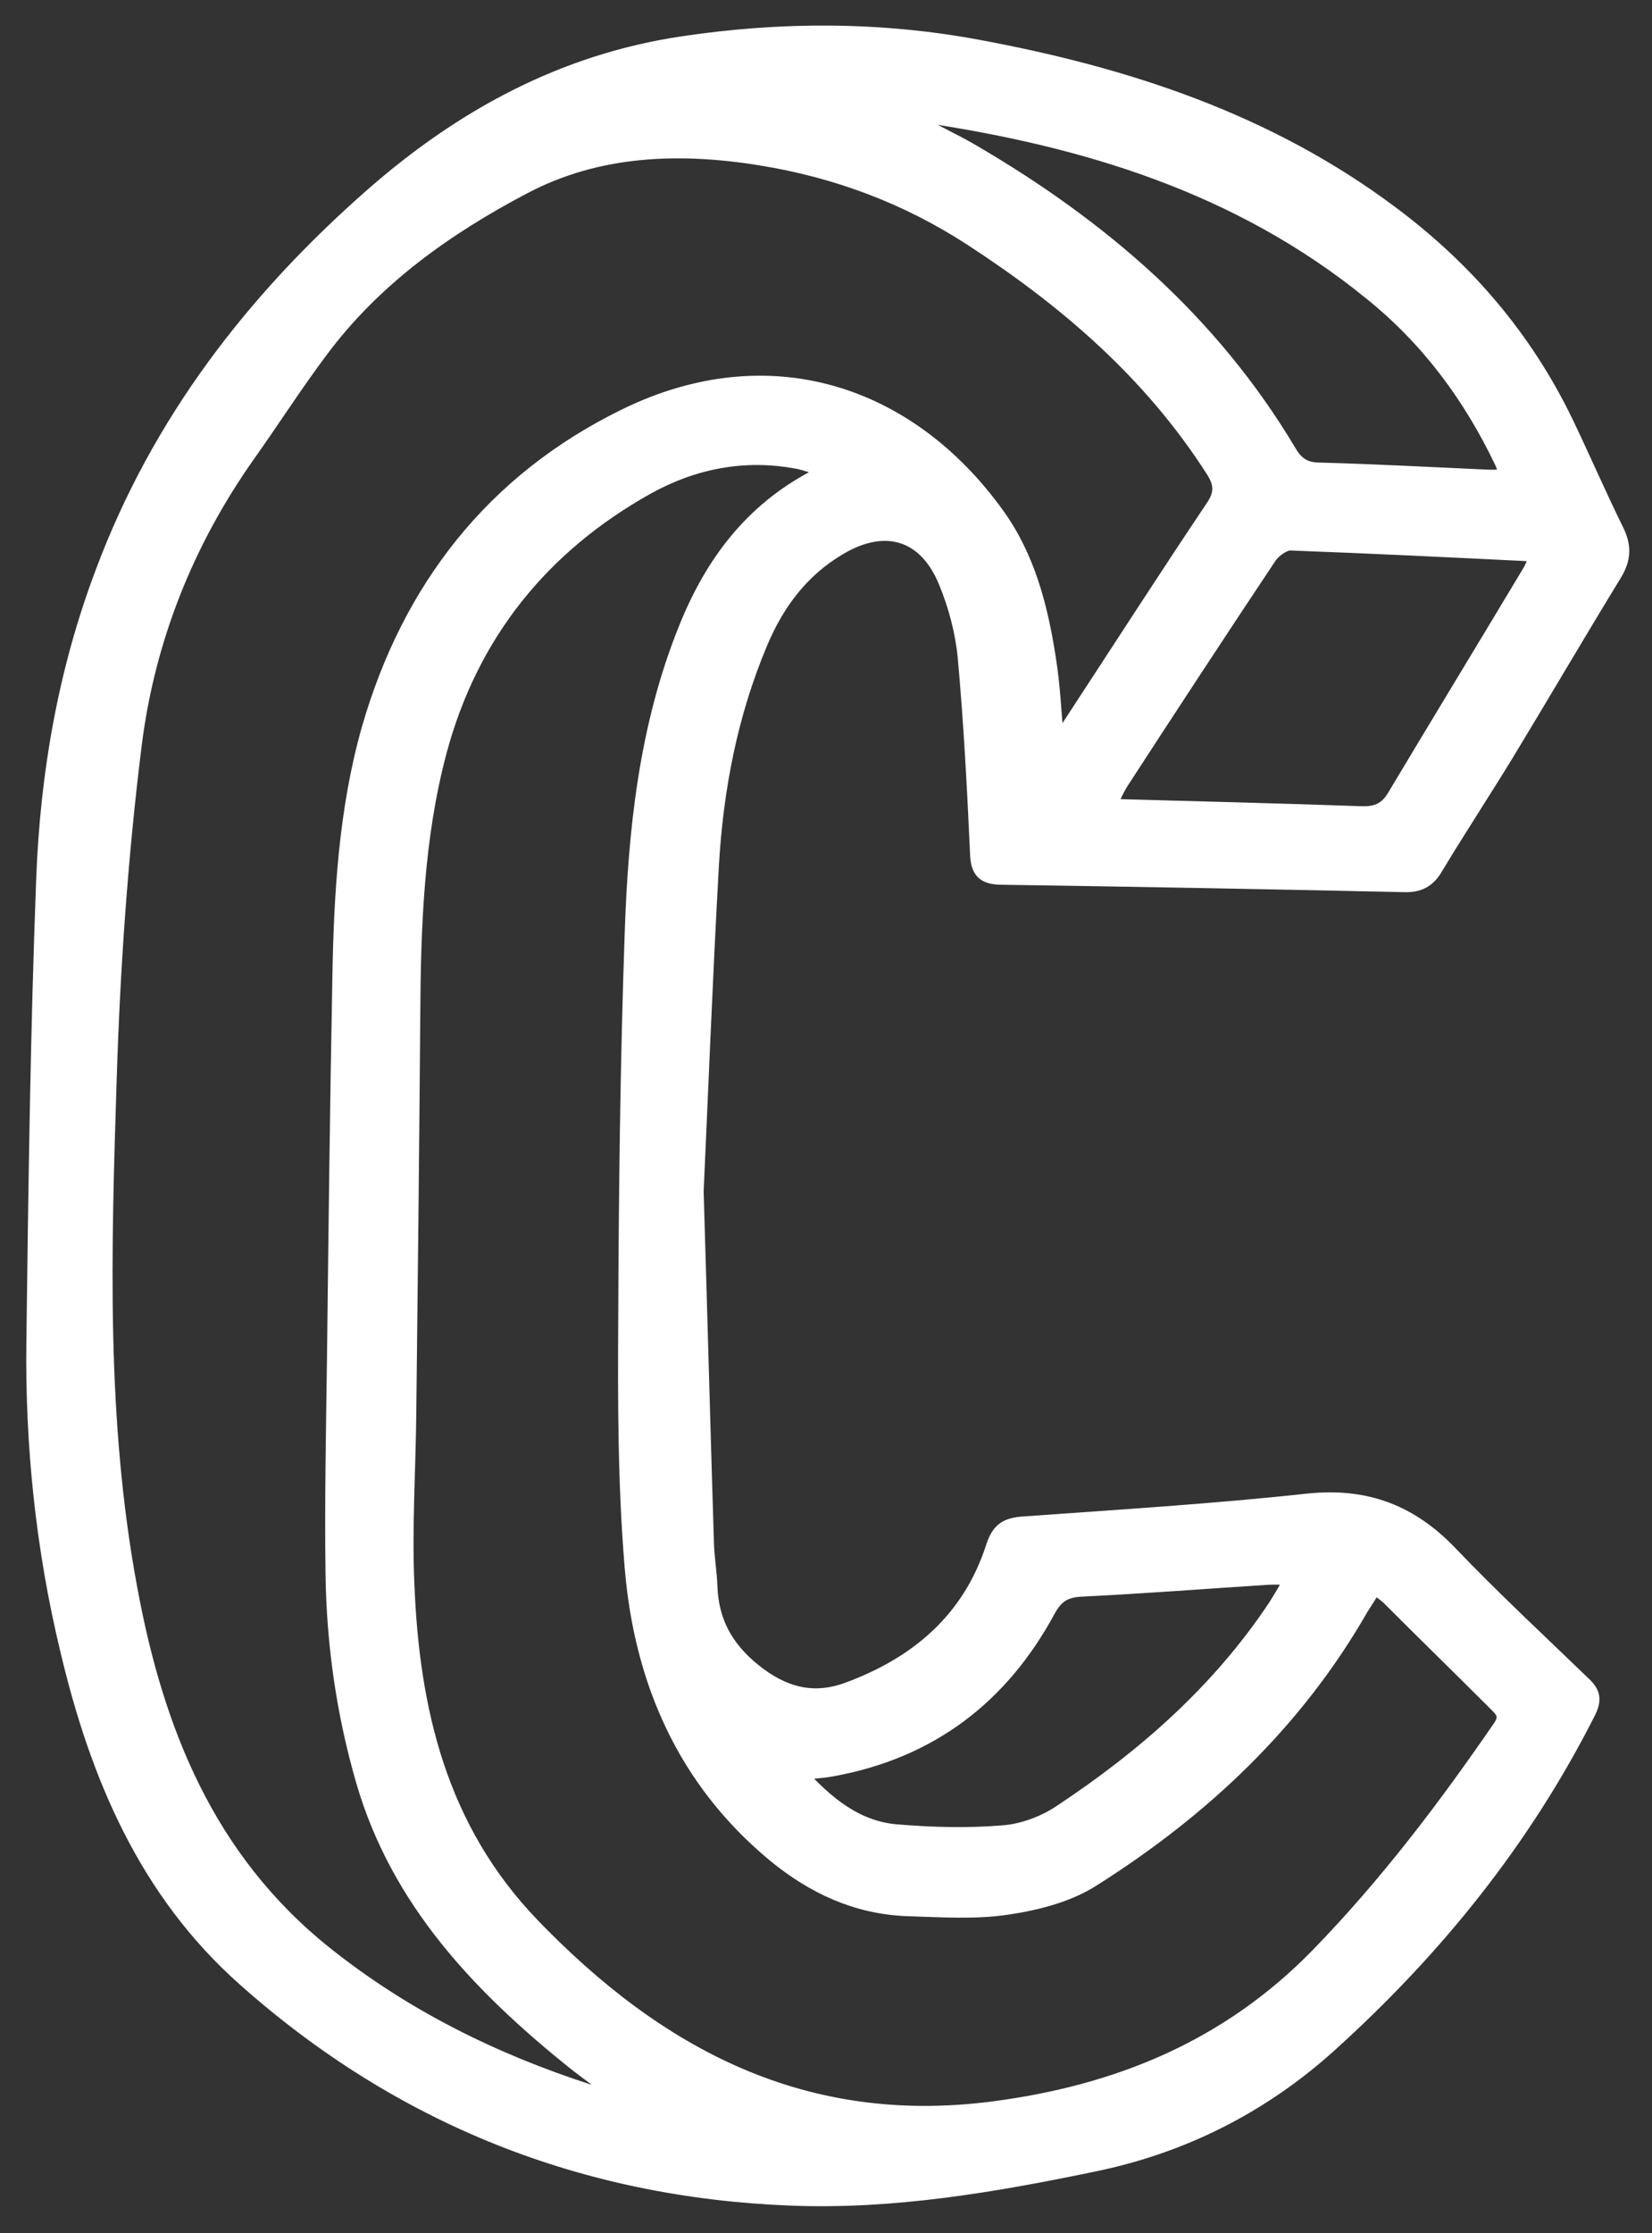<!-- <svg width="100%" height="100%" viewBox="0 0 57 77" version="1.1" xmlns="http://www.w3.org/2000/svg" xmlns:xlink="http://www.w3.org/1999/xlink">
    <title>white-icon-logo</title>
    <style>@-webkit-keyframes animate-svg-stroke-1{0%{stroke-dashoffset:816.82421875px;stroke-dasharray:816.82421875px}100%{stroke-dashoffset:0}}@keyframes animate-svg-stroke-1{0%{stroke-dashoffset:816.82421875px;stroke-dasharray:816.82421875px}100%{stroke-dashoffset:0}}@-webkit-keyframes animate-svg-fill-1{0%{fill:transparent}100%{fill:rgb(255,255,255)}}@keyframes animate-svg-fill-1{0%{fill:transparent}100%{fill:rgb(255,255,255)}}.svg-elem-1{-webkit-animation:animate-svg-stroke-1 1s cubic-bezier(0.55,0.085,0.68,0.53) 0s both,animate-svg-fill-1 1s cubic-bezier(0.47,0,0.745,0.715) 0.8s both;animation:animate-svg-stroke-1 1s cubic-bezier(0.55,0.085,0.68,0.53) 0s both,animate-svg-fill-1 1s cubic-bezier(0.47,0,0.745,0.715) 0.8s both}</style>
    <g id="Final-Design" stroke="none" stroke-width="1" fill="none" fill-rule="evenodd">
        <g id="white-icon-logo" transform="translate(1.000000, 1.000000)" fill="#000" fill-rule="nonzero" stroke="#fff" stroke-width="0.518867925">
            <path d="M23.0185185,40.0787037 C23.154321,44.5601852 23.2561728,48.3966049 23.375,52.2330247 C23.3919753,52.7253086 23.4768519,53.2175926 23.4938272,53.7098765 C23.5447531,55.0339506 24.1388889,55.9845679 25.2253086,56.7824074 C26.1929012,57.4783951 27.1435185,57.6651235 28.2299383,57.2746914 C30.6404321,56.3919753 32.4567901,54.8641975 33.2716049,52.3518519 C33.441358,51.8256173 33.662037,51.6049383 34.2391975,51.5540123 C37.5493827,51.316358 40.8595679,51.1126543 44.1527778,50.7561728 C46.1388889,50.5524691 47.683642,51.1466049 49.0416667,52.5725309 C50.5354938,54.1342593 52.1141975,55.5941358 53.6589506,57.087963 C53.9645062,57.3765432 53.9984568,57.6141975 53.8117284,58.0046296 C51.587963,62.4182099 48.5324074,66.2037037 44.882716,69.4969136 C42.5570988,71.6018519 39.8070988,72.9938272 36.7345679,73.6219136 C33.3055556,74.3348765 29.8256173,74.9290123 26.3117284,74.7932099 C19.1481481,74.5216049 12.816358,72.0092593 7.45216049,67.2391975 C4.04012346,64.2175926 2.3595679,60.2114198 1.34104938,55.9166667 C0.492283951,52.4027778 0.11882716,48.8209877 0.169753086,45.2052469 C0.237654321,39.9089506 0.305555556,34.595679 0.509259259,29.2993827 C0.645061728,25.7006173 1.25617284,22.1527778 2.5462963,18.7407407 C4.48148148,13.5632716 7.74074074,9.33641975 11.8657407,5.72067901 C14.9722222,3.00462963 18.4521605,1.12037037 22.5601852,0.509259259 C25.9552469,2.94209102e-15 29.367284,2.94209102e-15 32.7453704,0.62808642 C37.8719136,1.5787037 42.7438272,3.17438272 46.9876543,6.34876543 C49.5848765,8.28395062 51.6219136,10.6604938 53.0308642,13.5802469 C53.625,14.8194444 54.1682099,16.0756173 54.779321,17.3148148 C55.0339506,17.8410494 55.0169753,18.2654321 54.7114198,18.7746914 C53.4552469,20.8287037 52.2330247,22.9166667 50.9768519,24.9876543 C50.1790123,26.2947531 49.3302469,27.5848765 48.5324074,28.9089506 C48.2777778,29.3503086 47.9552469,29.5200617 47.4459877,29.5030864 C42.8287037,29.4012346 38.2114198,29.316358 33.5941358,29.2484568 C32.9490741,29.2484568 32.7453704,29.0447531 32.7283951,28.3996914 C32.6265432,26.1589506 32.507716,23.9012346 32.3040123,21.6604938 C32.2191358,20.7777778 31.9814815,19.8780864 31.6419753,19.0632716 C30.9459877,17.3487654 29.5200617,16.941358 27.941358,17.8919753 C26.6512346,18.6558642 25.8024691,19.7932099 25.2253086,21.1682099 C24.1898148,23.6296296 23.6975309,26.1929012 23.5447531,28.8410494 C23.3240741,32.8132716 23.1712963,36.7685185 23.0185185,40.0787037 Z M20.1666667,71.279321 C20.0817901,71.1095679 20.0648148,71.058642 20.0308642,71.0246914 C19.6404321,70.7191358 19.2330247,70.4305556 18.8425926,70.125 C15.5833333,67.5108025 12.7484568,64.5570988 11.5432099,60.4151235 C10.8641975,58.0725309 10.5246914,55.6959877 10.4907407,53.2685185 C10.4567901,50.7901235 10.507716,48.2947531 10.5416667,45.816358 C10.5925926,41.4367284 10.6435185,37.0570988 10.7283951,32.6774691 C10.779321,29.808642 10.9490741,26.9228395 11.7299383,24.1558642 C13.1219136,19.3009259 16.0246914,15.566358 20.5910494,13.3425926 C25.5308642,10.9320988 30.3518519,12.5277778 33.3904321,16.7376543 C34.4598765,18.2145062 34.9012346,19.9459877 35.1728395,21.7114198 C35.3256173,22.6450617 35.3595679,23.6126543 35.4614198,24.6311728 C35.6141975,24.4274691 35.7330247,24.2916667 35.8348765,24.1388889 C37.5154321,21.5756173 39.162037,19.0123457 40.8595679,16.4830247 C41.1651235,16.0246914 41.1651235,15.6851852 40.8595679,15.2098765 C38.720679,11.8657407 35.8009259,9.35339506 32.507716,7.21450617 C30.2839506,5.77160494 27.8734568,4.87191358 25.2592593,4.44753086 C22.4243827,3.98919753 19.6234568,4.09104938 17.0771605,5.43209877 C14.3950617,6.84104938 11.8996914,8.60648148 10.0493827,11.1018519 C9.18364198,12.2561728 8.40277778,13.4783951 7.57098765,14.6496914 C5.43209877,17.6712963 4.09104938,21.0324074 3.63271605,24.6651235 C3.15740741,28.4845679 2.88580247,32.3549383 2.76697531,36.2083333 C2.58024691,42.0817901 2.39351852,47.9552469 3.47993827,53.7777778 C4.37962963,58.6666667 6.14506173,63.0972222 10.1851852,66.3395062 C12.9182099,68.529321 16.007716,70.0570988 19.3179012,71.1265432 C19.5555556,71.1435185 19.8101852,71.1944444 20.1666667,71.279321 Z M27.4660494,15.1759259 C27.0756173,15.0740741 26.787037,14.9552469 26.4984568,14.904321 C24.6820988,14.5648148 22.933642,14.904321 21.337963,15.787037 C17.6882716,17.8240741 15.2438272,20.8626543 14.1574074,24.9027778 C13.3595679,27.8904321 13.257716,30.9799383 13.2407407,34.0694444 C13.2067901,38.5848765 13.1558642,43.117284 13.1049383,47.632716 C13.087963,49.6188272 12.9521605,51.6049383 13.037037,53.5910494 C13.2067901,57.970679 14.1574074,62.0447531 17.3487654,65.3719136 C21.7114198,69.904321 26.7361111,72.5524691 33.2376543,71.720679 C37.5833333,71.1604938 41.3858025,69.5987654 44.492284,66.4074074 C46.8518519,63.9799383 48.8719136,61.3148148 50.7731481,58.5478395 C51.0447531,58.1404321 50.8240741,57.9537037 50.5864198,57.7160494 C49.3641975,56.4938272 48.125,55.2885802 46.9027778,54.066358 C46.7669753,53.9475309 46.6141975,53.845679 46.4274691,53.6929012 C46.257716,53.9814815 46.1049383,54.2191358 45.9521605,54.4567901 C43.6944444,58.3950617 40.4861111,61.3996914 36.7006173,63.7932099 C35.8518519,64.3364198 34.7824074,64.6080247 33.7638889,64.7608025 C32.6265432,64.9305556 31.4552469,64.845679 30.3009259,64.8117284 C28.5524691,64.7438272 27.058642,64.0478395 25.7175926,62.9444444 C22.6111111,60.3641975 21.1342593,56.9351852 20.8117284,53.0308642 C20.5740741,50.1790123 20.5740741,47.3101852 20.5910494,44.441358 C20.6080247,40.0447531 20.6589506,35.6311728 20.8117284,31.2345679 C20.9305556,27.6358025 21.3040123,24.0540123 22.6790123,20.6589506 C23.5787037,18.4182099 24.9367284,16.6188272 27.0925926,15.4814815 C27.1944444,15.3966049 27.2623457,15.3287037 27.4660494,15.1759259 Z M52.029321,18.2145062 C51.8935185,18.1466049 51.8595679,18.095679 51.8256173,18.095679 C49.058642,17.9598765 46.2916667,17.8240741 43.5246914,17.7222222 C43.287037,17.7222222 42.9645062,17.9598765 42.8117284,18.1635802 C41.0802469,20.7608025 39.3657407,23.375 37.6682099,25.9891975 C37.5324074,26.2098765 37.4305556,26.4475309 37.2438272,26.8040123 C40.2654321,26.8888889 43.117284,26.9567901 45.9861111,27.058642 C46.529321,27.0756173 46.8688272,26.9058642 47.1404321,26.4305556 C48.6851852,23.8503086 50.2469136,21.287037 51.7916667,18.7067901 C51.8765432,18.5709877 51.9274691,18.4012346 52.029321,18.2145062 Z M50.9938272,15.4475309 C50.9259259,15.2098765 50.8919753,15.0570988 50.8240741,14.9212963 C49.7376543,12.6466049 48.2777778,10.6774691 46.2916667,9.08179012 C41.7592593,5.39814815 36.4290123,3.78549383 30.7762346,2.9537037 C30.5895062,2.91975309 30.4027778,2.9537037 30.2160494,2.9537037 C30.9799383,3.44598765 31.7777778,3.78549383 32.507716,4.20987654 C36.9722222,6.80709877 40.7916667,10.0833333 43.4737654,14.5817901 C43.7283951,15.0231481 44.0339506,15.2098765 44.5432099,15.2098765 C46.4274691,15.2608025 48.3287037,15.3626543 50.212963,15.4475309 C50.4675926,15.4645062 50.6882716,15.4475309 50.9938272,15.4475309 Z M26.5324074,60.1095679 C27.5169753,61.212963 28.5524691,62.0447531 29.9274691,62.1635802 C31.1496914,62.2654321 32.3888889,62.2993827 33.6111111,62.1975309 C34.2901235,62.1466049 35.0200617,61.875 35.5802469,61.5015432 C38.4830247,59.5833333 41.0632716,57.3256173 43.0154321,54.3888889 C43.2021605,54.1003086 43.3719136,53.7947531 43.6095679,53.3873457 C43.2191358,53.3873457 42.9645062,53.3703704 42.7268519,53.3873457 C40.587963,53.5231481 38.4320988,53.6929012 36.2932099,53.7947531 C35.7160494,53.8287037 35.4274691,54.0324074 35.1558642,54.5246914 C33.5432099,57.5123457 31.0817901,59.3796296 27.720679,59.9907407 C27.3641975,60.058642 27.007716,60.0756173 26.5324074,60.1095679 Z" id="Shape" class="svg-elem-1"></path>
        </g>
    </g>
</svg> -->

<!--?xml version="1.0" encoding="UTF-8"?-->
<svg width="100%" height="100%" viewBox="0 0 57 77" version="1.1" xmlns="http://www.w3.org/2000/svg" xmlns:xlink="http://www.w3.org/1999/xlink">
    <rect x="0" y="0" width="57" height="77" fill="#333333" stroke="none"/>
    <title>white-icon-logo</title>
    <g id="Final-Design" stroke="none" stroke-width="1" fill="none" fill-rule="evenodd">
        <g id="white-icon-logo" transform="translate(1, 1)" fill="#FFFFFF" fill-rule="nonzero" stroke="#FFFFFF" stroke-width="0.519">
            <path d="M23.019,40.079 C23.154,44.56 23.256,48.397 23.375,52.233 C23.392,52.725 23.477,53.218 23.494,53.71 C23.545,55.034 24.139,55.985 25.225,56.782 C26.193,57.478 27.144,57.665 28.23,57.275 C30.64,56.392 32.457,54.864 33.272,52.352 C33.441,51.826 33.662,51.605 34.239,51.554 C37.549,51.316 40.86,51.113 44.153,50.756 C46.139,50.552 47.684,51.147 49.042,52.573 C50.535,54.134 52.114,55.594 53.659,57.088 C53.965,57.377 53.998,57.614 53.812,58.005 C51.588,62.418 48.532,66.204 44.883,69.497 C42.557,71.602 39.807,72.994 36.735,73.622 C33.306,74.335 29.826,74.929 26.312,74.793 C19.148,74.522 12.816,72.009 7.452,67.239 C4.04,64.218 2.36,60.211 1.341,55.917 C0.492,52.403 0.119,48.821 0.17,45.205 C0.238,39.909 0.306,34.596 0.509,29.299 C0.645,25.701 1.256,22.153 2.546,18.741 C4.481,13.563 7.741,9.336 11.866,5.721 C14.972,3.005 18.452,1.12 22.56,0.509 C25.955,2.94209102e-15 29.367,2.94209102e-15 32.745,0.628 C37.872,1.579 42.744,3.174 46.988,6.349 C49.585,8.284 51.622,10.66 53.031,13.58 C53.625,14.819 54.168,16.076 54.779,17.315 C55.034,17.841 55.017,18.265 54.711,18.775 C53.455,20.829 52.233,22.917 50.977,24.988 C50.179,26.295 49.33,27.585 48.532,28.909 C48.278,29.35 47.955,29.52 47.446,29.503 C42.829,29.401 38.211,29.316 33.594,29.248 C32.949,29.248 32.745,29.045 32.728,28.4 C32.627,26.159 32.508,23.901 32.304,21.66 C32.219,20.778 31.981,19.878 31.642,19.063 C30.946,17.349 29.52,16.941 27.941,17.892 C26.651,18.656 25.802,19.793 25.225,21.168 C24.19,23.63 23.698,26.193 23.545,28.841 C23.324,32.813 23.171,36.769 23.019,40.079 Z M20.167,71.279 C20.082,71.11 20.065,71.059 20.031,71.025 C19.64,70.719 19.233,70.431 18.843,70.125 C15.583,67.511 12.748,64.557 11.543,60.415 C10.864,58.073 10.525,55.696 10.491,53.269 C10.457,50.79 10.508,48.295 10.542,45.816 C10.593,41.437 10.644,37.057 10.728,32.677 C10.779,29.809 10.949,26.923 11.73,24.156 C13.122,19.301 16.025,15.566 20.591,13.343 C25.531,10.932 30.352,12.528 33.39,16.738 C34.46,18.215 34.901,19.946 35.173,21.711 C35.326,22.645 35.36,23.613 35.461,24.631 C35.614,24.427 35.733,24.292 35.835,24.139 C37.515,21.576 39.162,19.012 40.86,16.483 C41.165,16.025 41.165,15.685 40.86,15.21 C38.721,11.866 35.801,9.353 32.508,7.215 C30.284,5.772 27.873,4.872 25.259,4.448 C22.424,3.989 19.623,4.091 17.077,5.432 C14.395,6.841 11.9,8.606 10.049,11.102 C9.184,12.256 8.403,13.478 7.571,14.65 C5.432,17.671 4.091,21.032 3.633,24.665 C3.157,28.485 2.886,32.355 2.767,36.208 C2.58,42.082 2.394,47.955 3.48,53.778 C4.38,58.667 6.145,63.097 10.185,66.34 C12.918,68.529 16.008,70.057 19.318,71.127 C19.556,71.144 19.81,71.194 20.167,71.279 Z M27.466,15.176 C27.076,15.074 26.787,14.955 26.498,14.904 C24.682,14.565 22.934,14.904 21.338,15.787 C17.688,17.824 15.244,20.863 14.157,24.903 C13.36,27.89 13.258,30.98 13.241,34.069 C13.207,38.585 13.156,43.117 13.105,47.633 C13.088,49.619 12.952,51.605 13.037,53.591 C13.207,57.971 14.157,62.045 17.349,65.372 C21.711,69.904 26.736,72.552 33.238,71.721 C37.583,71.16 41.386,69.599 44.492,66.407 C46.852,63.98 48.872,61.315 50.773,58.548 C51.045,58.14 50.824,57.954 50.586,57.716 C49.364,56.494 48.125,55.289 46.903,54.066 C46.767,53.948 46.614,53.846 46.427,53.693 C46.258,53.981 46.105,54.219 45.952,54.457 C43.694,58.395 40.486,61.4 36.701,63.793 C35.852,64.336 34.782,64.608 33.764,64.761 C32.627,64.931 31.455,64.846 30.301,64.812 C28.552,64.744 27.059,64.048 25.718,62.944 C22.611,60.364 21.134,56.935 20.812,53.031 C20.574,50.179 20.574,47.31 20.591,44.441 C20.608,40.045 20.659,35.631 20.812,31.235 C20.931,27.636 21.304,24.054 22.679,20.659 C23.579,18.418 24.937,16.619 27.093,15.481 C27.194,15.397 27.262,15.329 27.466,15.176 Z M52.029,18.215 C51.894,18.147 51.86,18.096 51.826,18.096 C49.059,17.96 46.292,17.824 43.525,17.722 C43.287,17.722 42.965,17.96 42.812,18.164 C41.08,20.761 39.366,23.375 37.668,25.989 C37.532,26.21 37.431,26.448 37.244,26.804 C40.265,26.889 43.117,26.957 45.986,27.059 C46.529,27.076 46.869,26.906 47.14,26.431 C48.685,23.85 50.247,21.287 51.792,18.707 C51.877,18.571 51.927,18.401 52.029,18.215 Z M50.994,15.448 C50.926,15.21 50.892,15.057 50.824,14.921 C49.738,12.647 48.278,10.677 46.292,9.082 C41.759,5.398 36.429,3.785 30.776,2.954 C30.59,2.92 30.403,2.954 30.216,2.954 C30.98,3.446 31.778,3.785 32.508,4.21 C36.972,6.807 40.792,10.083 43.474,14.582 C43.728,15.023 44.034,15.21 44.543,15.21 C46.427,15.261 48.329,15.363 50.213,15.448 C50.468,15.465 50.688,15.448 50.994,15.448 Z M26.532,60.11 C27.517,61.213 28.552,62.045 29.927,62.164 C31.15,62.265 32.389,62.299 33.611,62.198 C34.29,62.147 35.02,61.875 35.58,61.502 C38.483,59.583 41.063,57.326 43.015,54.389 C43.202,54.1 43.372,53.795 43.61,53.387 C43.219,53.387 42.965,53.37 42.727,53.387 C40.588,53.523 38.432,53.693 36.293,53.795 C35.716,53.829 35.427,54.032 35.156,54.525 C33.543,57.512 31.082,59.38 27.721,59.991 C27.364,60.059 27.008,60.076 26.532,60.11 Z" id="Shape" class="svg-elem-1"></path>
        </g>
    </g>
    <style>

            @-webkit-keyframes animate-svg-stroke-1 {
            0% {
                fill: transparent;
                opacity:0;
                filter: blur(5px);
            }

            100% {
                fill: rgb(255, 255, 255);
                opacity:1;
                filter: blur(0);
            }
            }

            @keyframes animate-svg-stroke-1 {
            0% {
                fill: transparent;
                opacity:0;
                filter: blur(5px);
            }

            100% {
                fill: rgb(255, 255, 255);
                opacity:1;
                filter: blur(0);
            }
            }

            .svg-elem-1 {
            -webkit-animation: animate-svg-stroke-1 3s cubic-bezier(0.55, 0.085, 0.68, 0.53) both,
                                animate-svg-fill-1 3s cubic-bezier(0.47, 0, 0.745, 0.715) both;
                    animation: animate-svg-stroke-1 3s cubic-bezier(0.55, 0.085, 0.68, 0.53) both,
                        animate-svg-fill-1 3s cubic-bezier(0.47, 0, 0.745, 0.715) both;
            }

    </style>
</svg>
